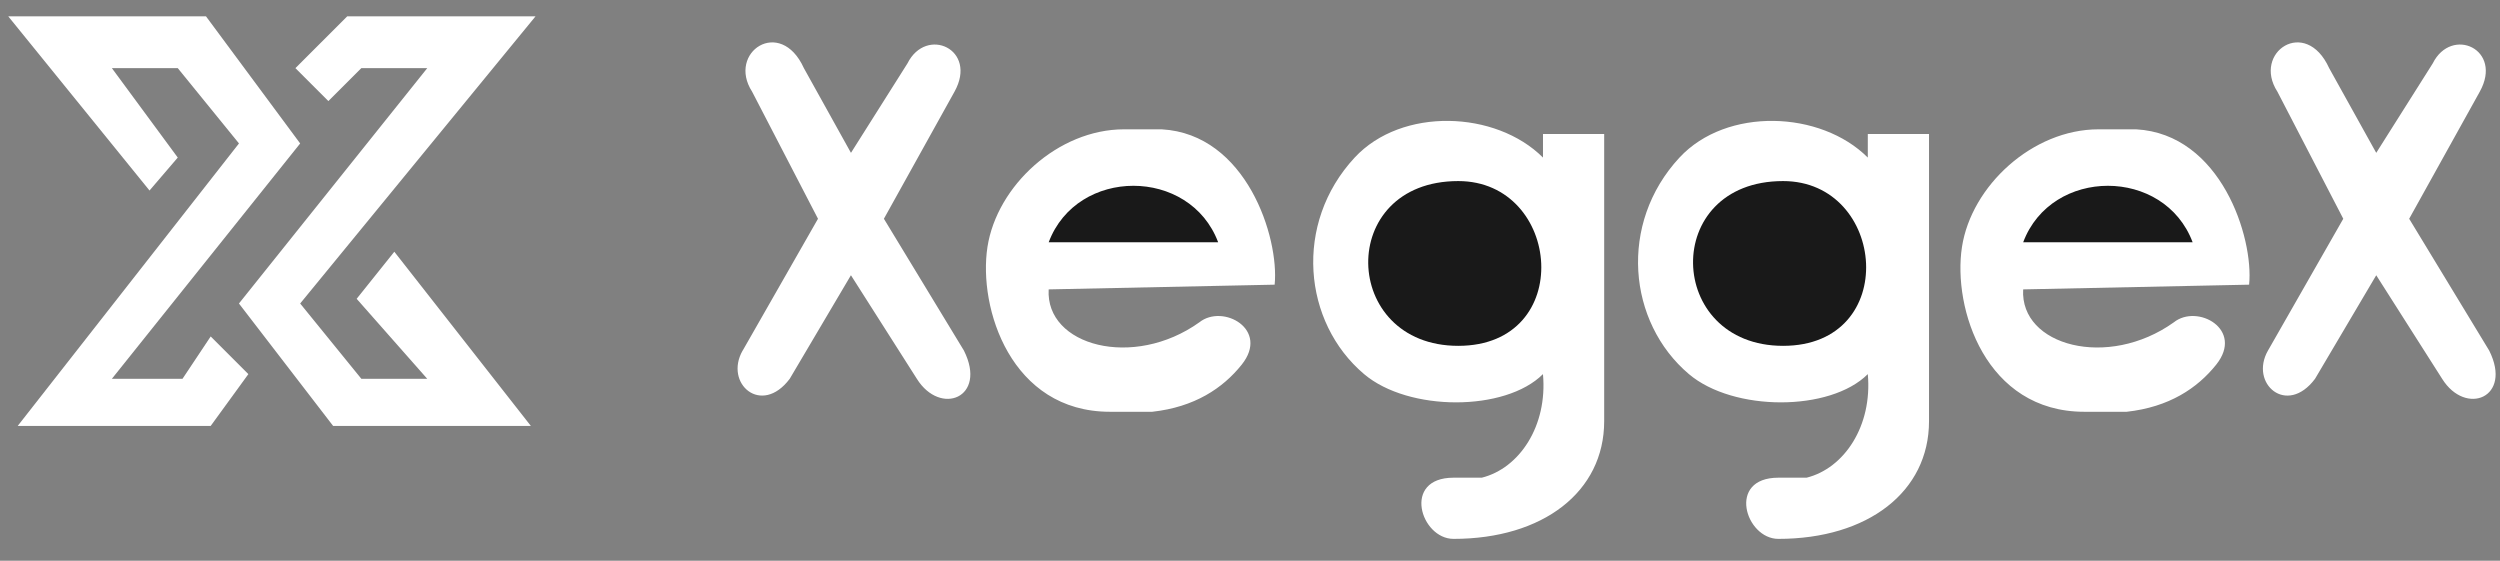 <svg xmlns="http://www.w3.org/2000/svg" width="107" height="24" fill="none"><rect width="100%" height="100%" fill="#808080" stroke="none"/><path fill="#fff" d="m8.817.7 4.03 5.44-8.06 10.074H7.81L9.018 14.4l1.612 1.612-1.612 2.217H.758l9.47-12.09-2.62-3.223h-2.82l2.82 3.828-1.209 1.41L.354.7h8.463Z"/><path fill="#fff" d="m18.287 2.916-8.06 10.074 4.03 5.239h8.463l-5.843-7.455-1.612 2.015 3.022 3.425h-2.82l-2.62-3.224L22.92.7h-8.06l-2.216 2.216 1.41 1.41 1.411-1.41h2.82ZM31.787 15.005l3.223-5.642-2.82-5.44c-1.085-1.681 1.208-3.224 2.216-1.007l2.015 3.626 2.418-3.828c.806-1.612 3.022-.604 2.014 1.209l-3.022 5.44 3.425 5.642c1.008 2.015-1.007 2.82-2.014 1.209L36.42 11.78l-2.62 4.433c-1.209 1.612-2.82.201-2.015-1.21ZM54.555 12.184l-9.672.202c-.14 2.418 3.627 3.425 6.448 1.41 1.007-.806 3.022.302 1.813 1.813-.806 1.008-2.015 1.814-3.828 2.015h-1.813c-4.232 0-5.642-4.433-5.24-7.052.404-2.62 3.023-5.037 5.844-5.037h1.612c3.627.201 5.037 4.634 4.836 6.649ZM57.98 6.744c2.015-2.17 6.045-2.015 8.06 0V5.736h2.619v12.291c0 3.022-2.62 5.037-6.448 5.037-1.41 0-2.216-2.619 0-2.619h1.21c1.611-.403 2.82-2.216 2.618-4.433-1.612 1.612-5.751 1.612-7.656 0-2.62-2.216-3.022-6.447-.403-9.268ZM71.882 6.744c2.015-2.17 6.045-2.015 8.06 0V5.736h2.62v12.291c0 3.022-2.62 5.037-6.448 5.037-1.41 0-2.217-2.619 0-2.619h1.209c1.612-.403 2.82-2.216 2.619-4.433-1.612 1.612-5.751 1.612-7.656 0-2.62-2.216-3.023-6.447-.404-9.268ZM96.263 12.184l-9.672.202c-.14 2.418 3.627 3.425 6.448 1.41 1.007-.806 3.022.302 1.813 1.813-.806 1.008-2.015 1.814-3.828 2.015H89.21c-4.23 0-5.641-4.433-5.238-7.052.403-2.62 3.022-5.037 5.843-5.037h1.612c3.627.201 5.037 4.634 4.835 6.649ZM97.069 15.005l3.223-5.642-2.82-5.44C96.387 2.242 98.68.699 99.688 2.916l2.015 3.626 2.418-3.828c.805-1.612 3.022-.604 2.014 1.209l-3.022 5.44 3.425 5.642c1.008 2.015-1.007 2.82-2.014 1.209l-2.821-4.433-2.62 4.433c-1.209 1.612-2.82.201-2.014-1.21Z"/><path fill="#191919" d="M44.884 10.37c1.209-3.224 6.044-3.224 7.253 0h-7.253ZM62.413 7.75c-5.238 0-5.037 7.052 0 7.052s4.433-7.052 0-7.052ZM76.316 7.75c-5.239 0-5.037 7.052 0 7.052s4.433-7.052 0-7.052ZM86.592 10.37c1.209-3.224 6.044-3.224 7.253 0h-7.253Z"/></svg>